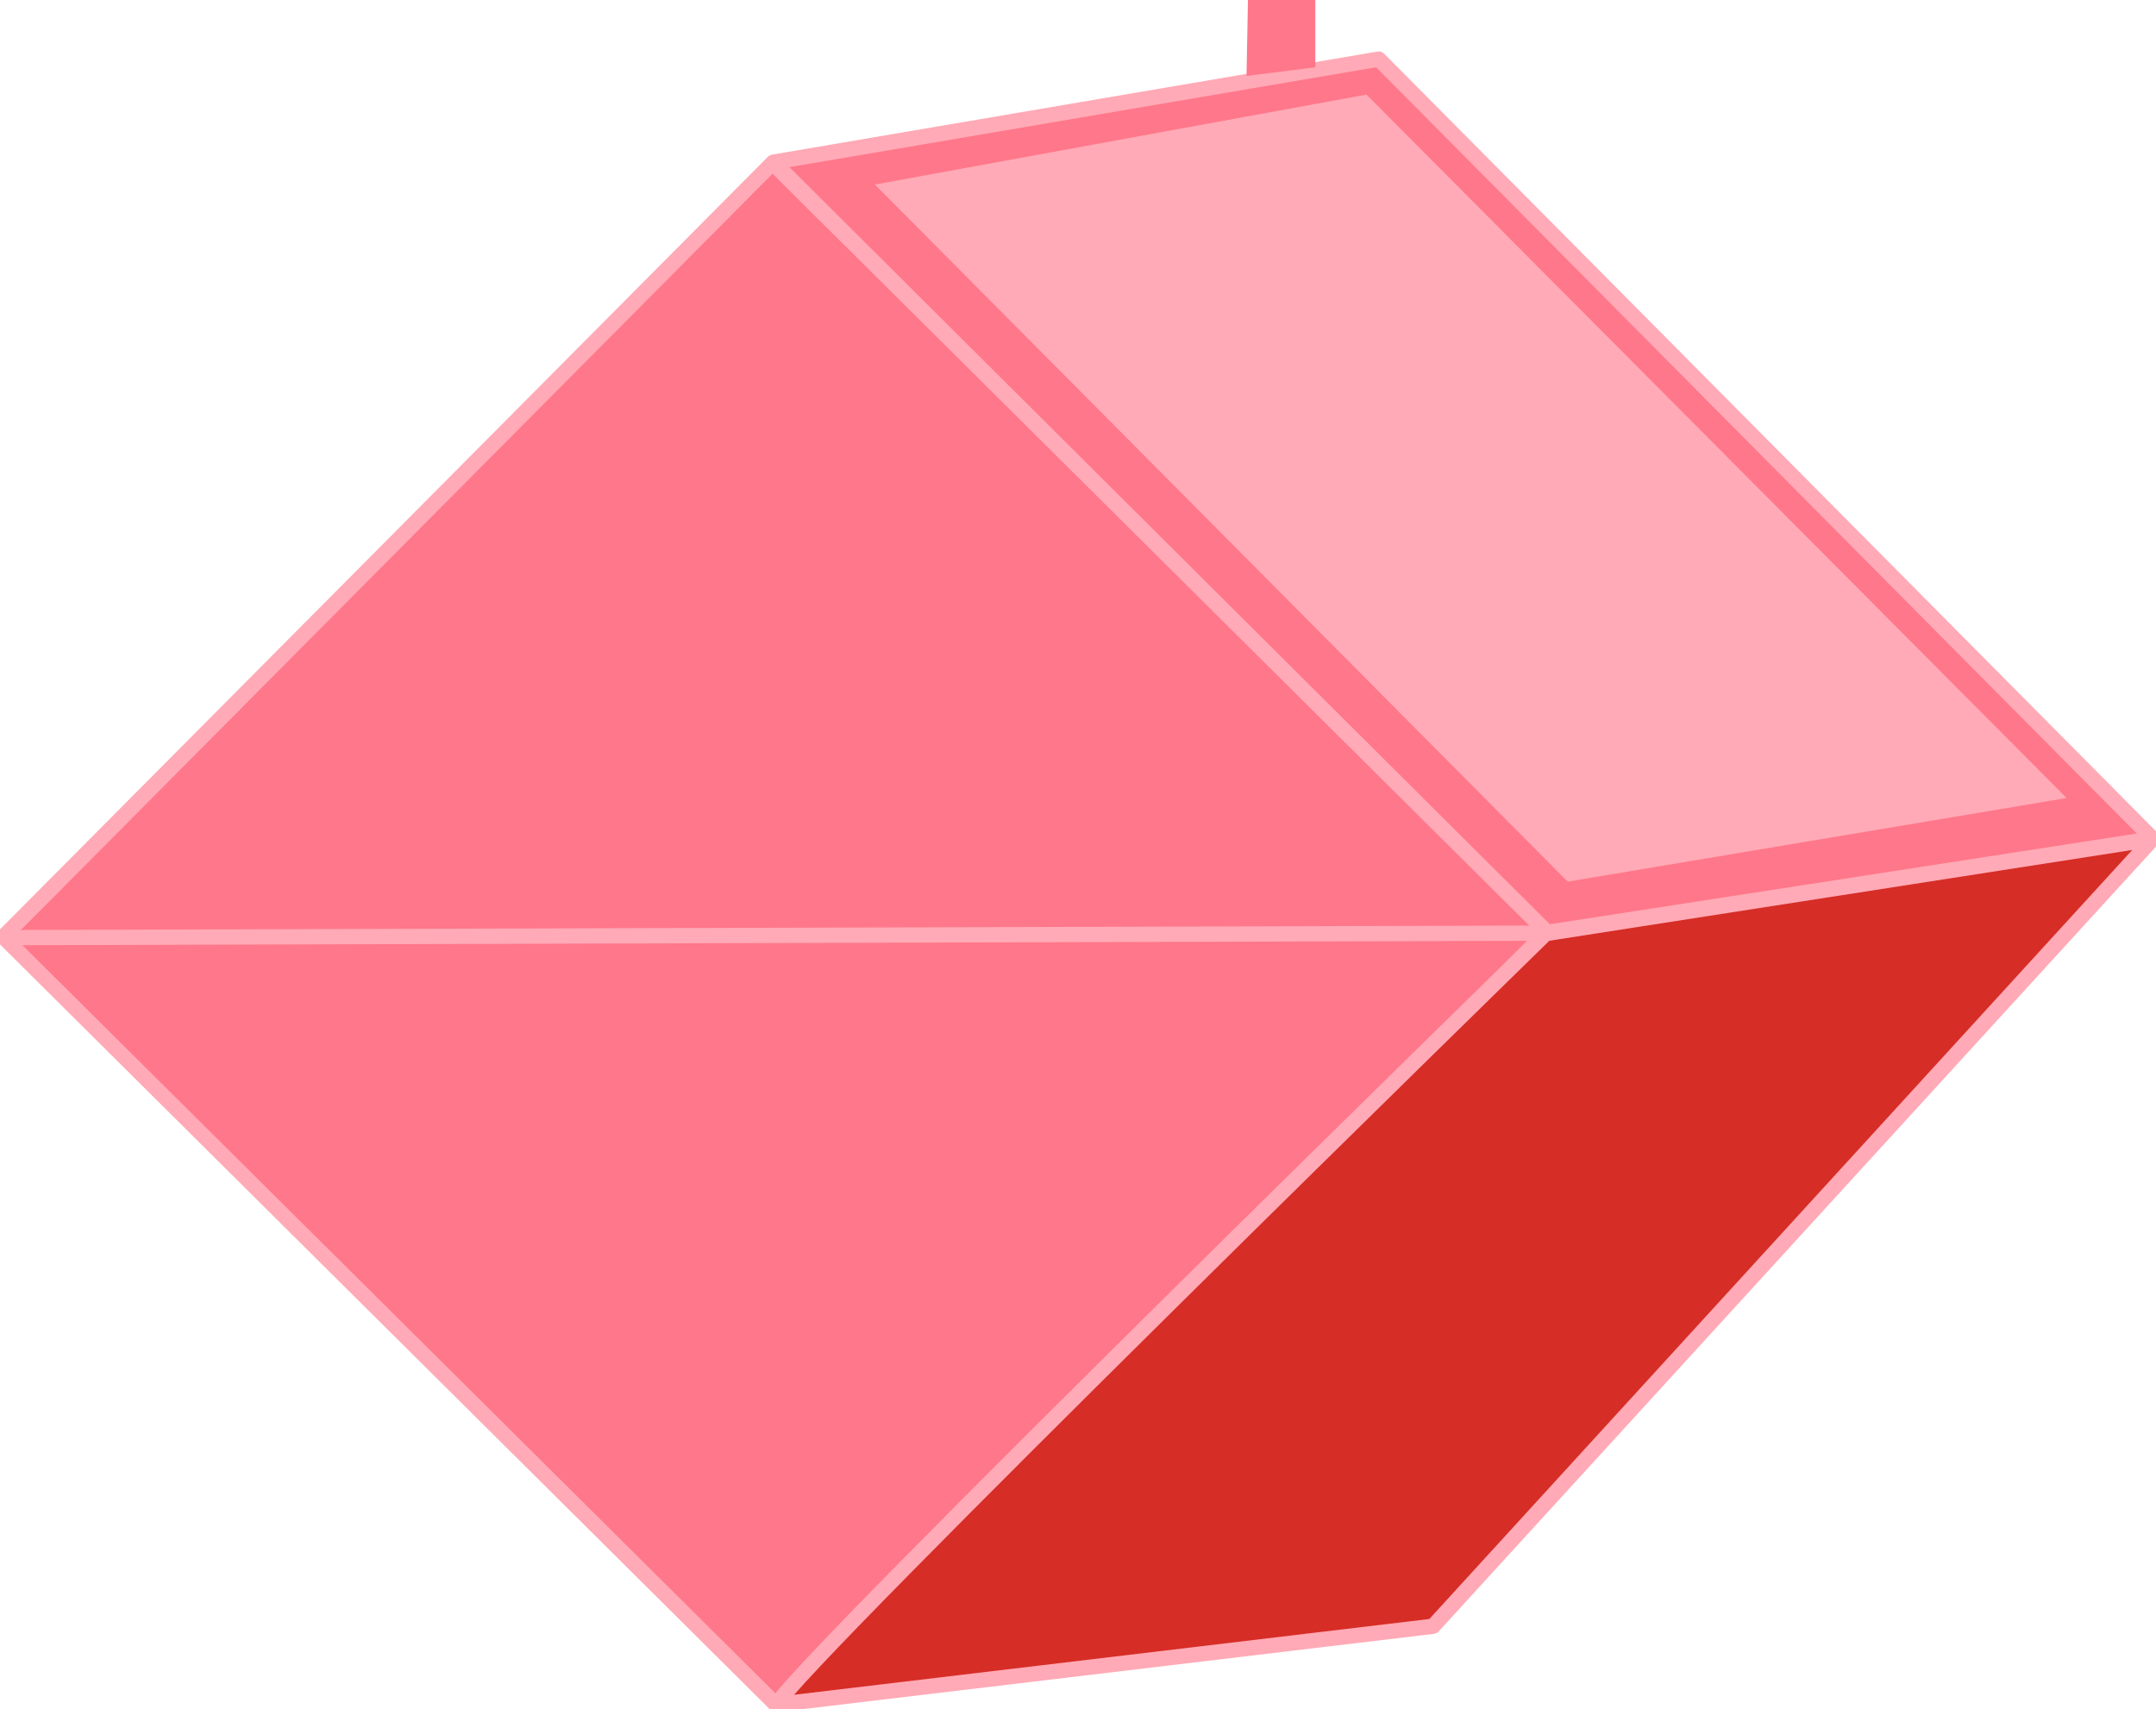 <?xml version="1.0" encoding="UTF-8" standalone="no"?>
<!-- Created with Inkscape (http://www.inkscape.org/) -->

<svg
   width="98.784mm"
   height="78.327mm"
   viewBox="0 0 98.784 78.327"
   version="1.1"
   id="svg5"
   inkscape:version="1.2.1 (9c6d41e4, 2022-07-14)"
   sodipodi:docname="irtf-group-4.svg"
   xmlns:inkscape="http://www.inkscape.org/namespaces/inkscape"
   xmlns:sodipodi="http://sodipodi.sourceforge.net/DTD/sodipodi-0.dtd"
   xmlns="http://www.w3.org/2000/svg"
   xmlns:svg="http://www.w3.org/2000/svg">
  <sodipodi:namedview
     id="namedview7"
     pagecolor="#63bab6"
     bordercolor="#000000"
     borderopacity="0.25"
     inkscape:showpageshadow="2"
     inkscape:pageopacity="0"
     inkscape:pagecheckerboard="false"
     inkscape:deskcolor="#d1d1d1"
     inkscape:document-units="mm"
     showgrid="false"
     inkscape:zoom="1.4142136"
     inkscape:cx="173.94826"
     inkscape:cy="79.903064"
     inkscape:window-width="1720"
     inkscape:window-height="1044"
     inkscape:window-x="0"
     inkscape:window-y="23"
     inkscape:window-maximized="0"
     inkscape:current-layer="g13050-8"
     showguides="true"
     inkscape:lockguides="true">
    <sodipodi:guide
       position="-405.106,-15.955"
       orientation="1,0"
       id="guide2923"
       inkscape:locked="true" />
    <sodipodi:guide
       position="-202.186,-71.715"
       orientation="0,-1"
       id="guide8011"
       inkscape:locked="true" />
    <sodipodi:guide
       position="57.835,33.39"
       orientation="0,-1"
       id="guide11504"
       inkscape:locked="true" />
    <sodipodi:guide
       position="34.238,23.811"
       orientation="-0.001,-1"
       id="guide13038"
       inkscape:locked="true" />
    <sodipodi:guide
       position="23.948,67.87"
       orientation="0,-1"
       id="guide13636"
       inkscape:locked="true" />
    <sodipodi:guide
       position="156.407,79.657"
       orientation="0,-1"
       id="guide13711"
       inkscape:locked="true" />
  </sodipodi:namedview>
  <defs
     id="defs2" />
  <g
     inkscape:label="Ebene 1"
     inkscape:groupmode="layer"
     id="layer1"
     transform="translate(-399.766,-0.267)">
    <g
       id="g13050-8"
       transform="translate(29.582,24.716)">
      <g
         id="g11095">
        <path
           style="fill:#ff778a;stroke:#ffaab6;stroke-width:0.7;stroke-linecap:round;stroke-linejoin:round;stroke-dasharray:none;stroke-opacity:1;fill-opacity:1"
           d="m 405.626,-17.02 27.729,-4.722 35.464,35.732 -27.749,4.288 z"
           id="path12880-2"
           sodipodi:nodetypes="ccccc" />
        <path
           style="fill:#ffaab6;fill-opacity:1;stroke:none;stroke-width:0.257;stroke-linecap:round;stroke-linejoin:round;stroke-dasharray:none;stroke-opacity:1"
           d="m 410.268,-15.993 22.526,-4.121 32.081,32.235 -22.862,3.832 z"
           id="path12880-2-3"
           sodipodi:nodetypes="ccccc" />
        <path
           style="fill:#ffaab6;stroke:none;stroke-width:0.231;stroke-linecap:round;stroke-linejoin:round;stroke-dasharray:none;stroke-opacity:1;fill-opacity:1"
           d="m 411.886,50.723 c 0.658,-1.41 29.61,-30.348 29.61,-30.348 l 22.979,-3.757 -28.951,31.167 z"
           id="path12882-7-1"
           sodipodi:nodetypes="ccccc" />
        <g
           id="g19764"
           style="fill:#ff778a;fill-opacity:1">
          <rect
             style="fill:#ff778a;fill-opacity:1;stroke:#ffaab6;stroke-width:0.7;stroke-linecap:round;stroke-linejoin:round;stroke-dasharray:none;stroke-opacity:1"
             id="rect12802-5"
             width="50"
             height="50"
             x="-297.93"
             y="-325.717"
             transform="rotate(134.82)" />
          <path
             id="rect13040-6"
             style="fill:#ff778a;fill-opacity:1;stroke:none;stroke-width:0.302;stroke-linecap:round;stroke-linejoin:round;stroke-dasharray:none;stroke-opacity:1"
             d="m 427.363,-24.449 -0.066,3.48 3.153,-0.397 v -3.083 z"
             sodipodi:nodetypes="ccccc" />
          <path
             style="fill:#d62d26;fill-opacity:1;stroke:#ffaab6;stroke-width:0.7;stroke-linecap:round;stroke-linejoin:round;stroke-dasharray:none;stroke-opacity:1"
             d="m 405.773,53.663 c 0.89,-1.78 35.235,-35.33 35.235,-35.33 l 27.8,-4.33 -32.964,36.072 z"
             id="path12882-7"
             sodipodi:nodetypes="ccccc" />
          <path
             style="fill:#ff778a;fill-opacity:1;stroke:#ffaab6;stroke-width:0.7;stroke-linecap:round;stroke-linejoin:round;stroke-dasharray:none;stroke-opacity:1"
             d="M 370.469,18.519 441.083,18.312"
             id="path12938-2"
             sodipodi:nodetypes="cc" />
        </g>
      </g>
    </g>
  </g>
</svg>
